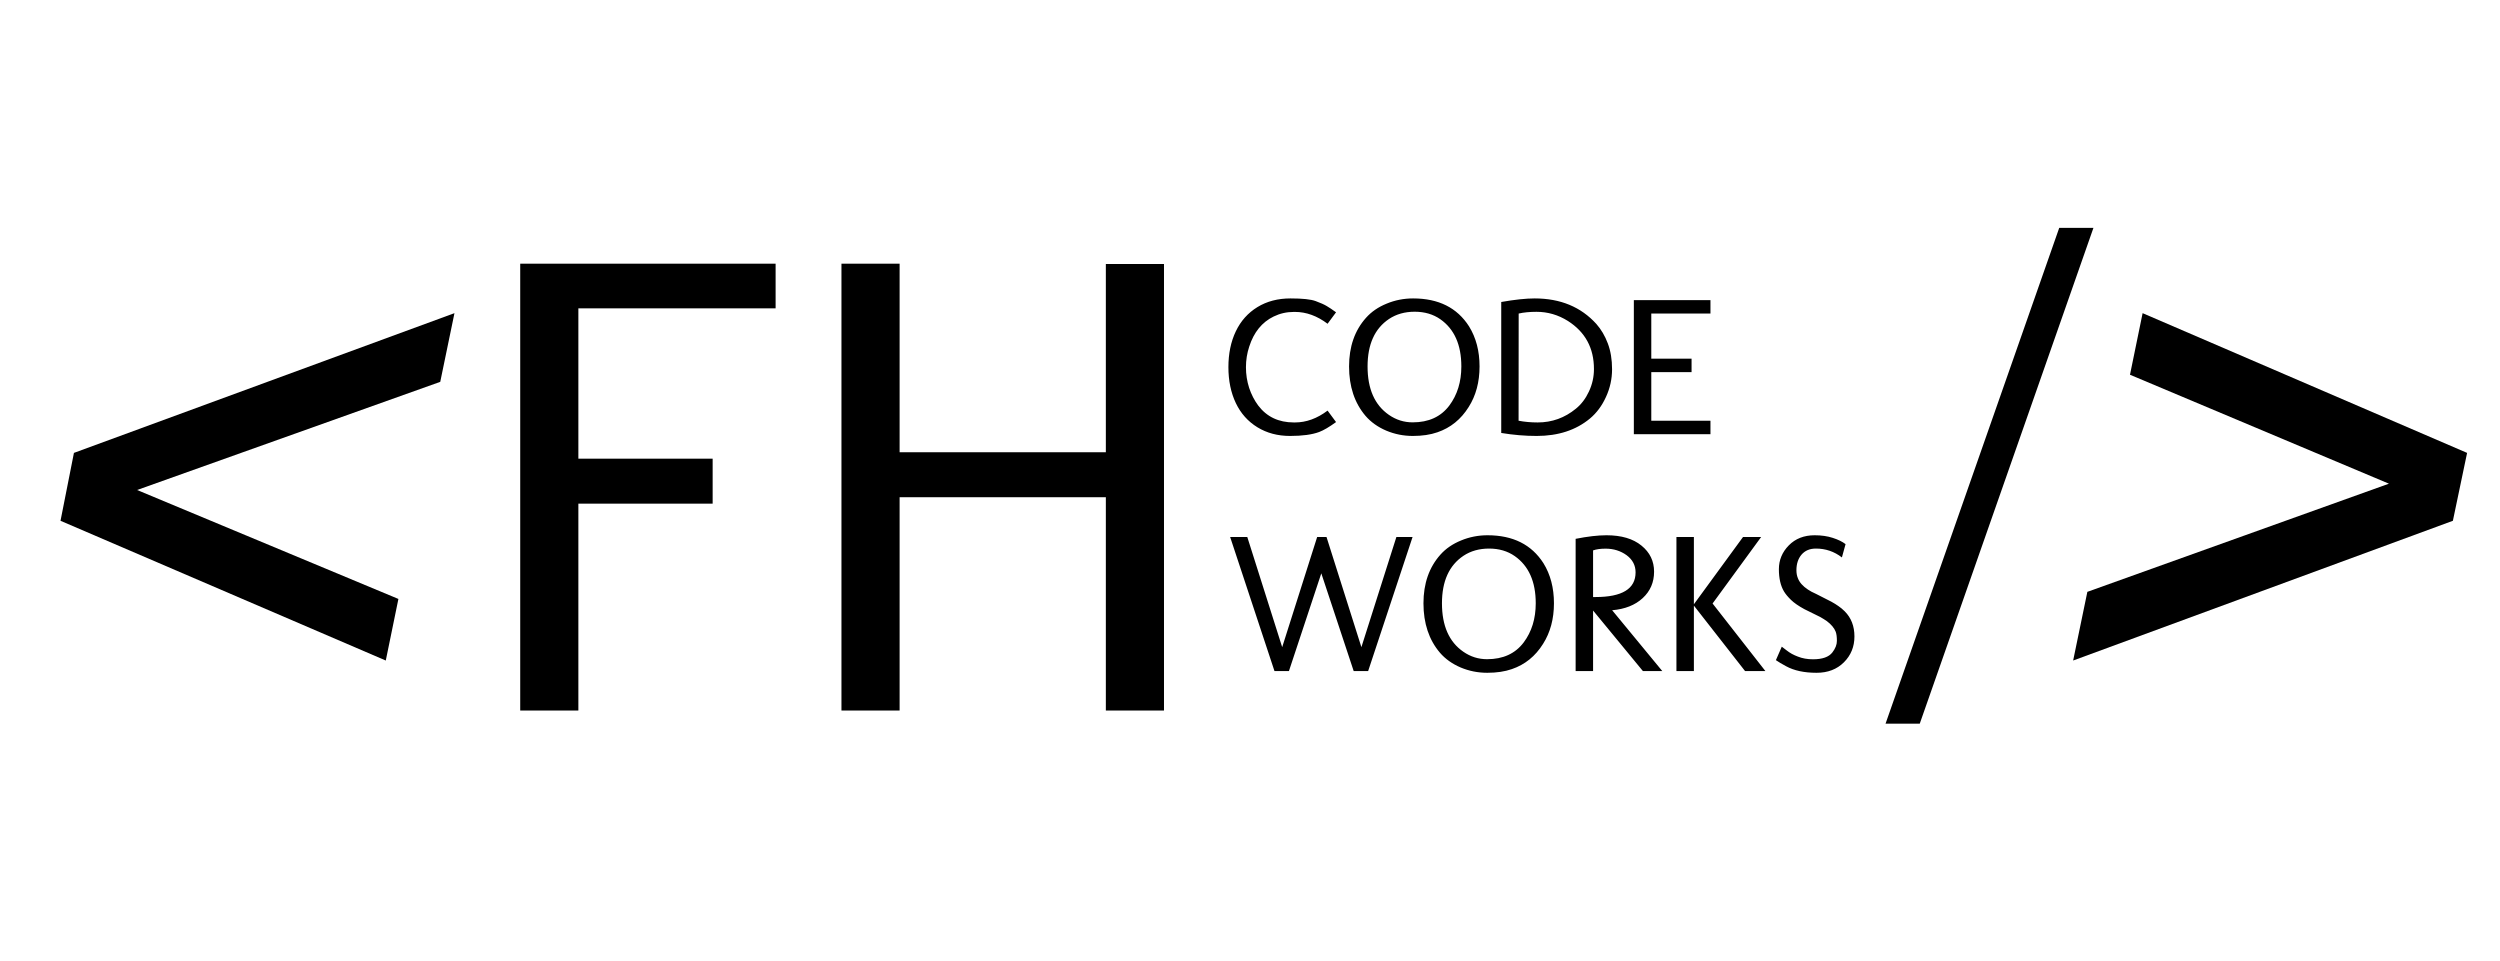 <svg width="190" height="73" viewBox="0 0 190 73" fill="none" xmlns="http://www.w3.org/2000/svg">
<path d="M43.956 38.277V54H39.537V20.04H58.946V23.434H43.956V34.859H54.161V38.277H43.956ZM88.463 20.064V54H84.044V37.789H68.37V54H63.951V20.04H68.37V34.371H84.044V20.064H88.463Z" fill="black"/>
<path d="M156.501 17.32H159.101L145.901 55H143.301L156.501 17.32Z" fill="black"/>
<path d="M187.499 34.42L186.419 39.58L157.559 50.2L158.639 44.98L181.559 36.76L161.879 28.48L162.839 23.8L187.499 34.42Z" fill="black"/>
<path d="M98.42 32.106C99.274 32.106 100.1 31.806 100.896 31.206L101.54 32.077C101.022 32.453 100.595 32.705 100.258 32.831C99.721 33.032 98.984 33.132 98.046 33.132C97.109 33.132 96.281 32.912 95.564 32.473C94.846 32.033 94.299 31.42 93.923 30.634C93.547 29.843 93.359 28.933 93.359 27.902C93.359 26.872 93.547 25.964 93.923 25.178C94.299 24.392 94.846 23.779 95.564 23.339C96.281 22.9 97.119 22.68 98.076 22.68C98.989 22.68 99.628 22.748 99.995 22.885C100.366 23.022 100.644 23.146 100.83 23.259C101.015 23.366 101.252 23.525 101.54 23.735L100.896 24.606C100.1 24.006 99.274 23.706 98.42 23.706H98.332C97.785 23.706 97.272 23.823 96.794 24.057C95.91 24.487 95.293 25.248 94.941 26.342C94.775 26.845 94.692 27.368 94.692 27.91C94.692 28.452 94.772 28.974 94.934 29.477C95.1 29.975 95.329 30.422 95.622 30.817C96.272 31.677 97.175 32.106 98.332 32.106H98.42ZM103.818 24.152C104.228 23.693 104.75 23.334 105.385 23.076C106.02 22.812 106.691 22.68 107.399 22.68C109.328 22.68 110.744 23.388 111.647 24.804C112.18 25.664 112.446 26.679 112.446 27.851C112.446 29.038 112.17 30.065 111.618 30.935C111.032 31.872 110.241 32.512 109.245 32.853C108.713 33.039 108.09 33.132 107.377 33.132C106.669 33.132 105.996 32.998 105.356 32.729C104.716 32.456 104.191 32.082 103.781 31.608C102.946 30.627 102.529 29.375 102.529 27.851C102.529 26.347 102.958 25.114 103.818 24.152ZM109.465 24.262C108.918 23.881 108.269 23.691 107.517 23.691C106.77 23.691 106.12 23.874 105.568 24.24C104.479 24.968 103.935 26.171 103.935 27.851C103.935 29.555 104.475 30.781 105.554 31.528C106.101 31.909 106.704 32.099 107.363 32.099C108.579 32.099 109.506 31.674 110.146 30.825C110.756 30.009 111.062 29.018 111.062 27.851C111.062 26.206 110.529 25.009 109.465 24.262ZM120.839 31.806C119.775 32.69 118.425 33.132 116.789 33.132C115.905 33.132 115.007 33.056 114.094 32.905V22.951C115.124 22.77 115.971 22.68 116.635 22.68C118.588 22.68 120.151 23.327 121.323 24.621C121.689 25.036 121.979 25.529 122.194 26.101C122.409 26.672 122.517 27.326 122.517 28.064C122.517 28.796 122.363 29.497 122.055 30.166C121.752 30.834 121.347 31.381 120.839 31.806ZM115.419 23.83L115.412 31.975C115.861 32.062 116.345 32.106 116.862 32.106C117.951 32.106 118.92 31.757 119.77 31.059C120.18 30.727 120.51 30.293 120.759 29.755C121.013 29.213 121.14 28.645 121.14 28.049C121.14 26.452 120.48 25.234 119.162 24.394C118.425 23.93 117.629 23.698 116.774 23.698C116.252 23.698 115.8 23.742 115.419 23.83ZM125.498 28.283V31.975H129.995V33H124.172V22.812H129.995V23.83H125.498V27.258H128.559V28.283H125.498ZM106.125 40.812H107.355L103.979 51H102.88L100.419 43.573L97.959 51H96.86L93.491 40.812H94.794L97.446 49.184L100.104 40.812H100.815L103.466 49.184L106.125 40.812ZM109.472 42.152C109.882 41.693 110.405 41.334 111.04 41.076C111.674 40.812 112.346 40.68 113.054 40.68C114.982 40.68 116.398 41.388 117.302 42.804C117.834 43.664 118.1 44.679 118.1 45.851C118.1 47.038 117.824 48.065 117.272 48.935C116.687 49.872 115.896 50.512 114.899 50.853C114.367 51.039 113.745 51.132 113.032 51.132C112.324 51.132 111.65 50.998 111.01 50.729C110.371 50.456 109.846 50.082 109.436 49.608C108.601 48.627 108.183 47.374 108.183 45.851C108.183 44.347 108.613 43.114 109.472 42.152ZM115.119 42.262C114.572 41.881 113.923 41.691 113.171 41.691C112.424 41.691 111.774 41.874 111.223 42.24C110.134 42.968 109.589 44.171 109.589 45.851C109.589 47.555 110.129 48.781 111.208 49.528C111.755 49.909 112.358 50.099 113.017 50.099C114.233 50.099 115.161 49.674 115.8 48.825C116.411 48.009 116.716 47.018 116.716 45.851C116.716 44.206 116.184 43.009 115.119 42.262ZM126.333 51H124.86L121.074 46.4V51H119.748V40.951C120.661 40.77 121.442 40.68 122.092 40.68C123.225 40.68 124.111 40.941 124.75 41.464C125.39 41.981 125.71 42.643 125.71 43.449C125.71 44.254 125.422 44.923 124.846 45.456C124.27 45.988 123.496 46.295 122.524 46.378L126.333 51ZM122.026 41.698C121.635 41.698 121.318 41.742 121.074 41.83V45.375H121.257C123.288 45.375 124.304 44.75 124.304 43.5C124.304 42.968 124.077 42.533 123.623 42.196C123.164 41.864 122.631 41.698 122.026 41.698ZM128.735 51H127.409V40.812H128.735V45.924L132.47 40.812H133.847L130.156 45.866L134.169 51H132.624L128.735 46.027V51ZM135.415 49.147C135.551 49.245 135.676 49.34 135.788 49.433C135.905 49.525 136.037 49.613 136.184 49.696C136.33 49.774 136.481 49.843 136.638 49.901C136.979 50.038 137.363 50.106 137.788 50.106C138.5 50.106 138.991 49.933 139.26 49.586C139.489 49.289 139.604 48.996 139.604 48.708C139.604 48.415 139.575 48.185 139.516 48.019C139.404 47.731 139.179 47.46 138.842 47.206C138.701 47.108 138.532 47.003 138.337 46.891L137.136 46.298C136.687 46.054 136.345 45.817 136.11 45.587C135.876 45.358 135.7 45.145 135.583 44.95C135.324 44.516 135.195 43.952 135.195 43.258C135.195 42.565 135.446 41.962 135.949 41.449C136.452 40.937 137.106 40.68 137.912 40.68C138.425 40.68 138.884 40.746 139.289 40.878C139.699 41.01 140.024 41.169 140.263 41.354L139.985 42.365C139.404 41.916 138.745 41.691 138.007 41.691C137.543 41.691 137.18 41.845 136.916 42.152C136.657 42.46 136.528 42.855 136.528 43.339C136.528 43.559 136.564 43.759 136.638 43.94C136.76 44.262 137.014 44.55 137.399 44.804C137.551 44.911 137.761 45.023 138.029 45.141L139.179 45.727C139.384 45.839 139.565 45.951 139.721 46.063C139.882 46.171 140.041 46.303 140.197 46.459C140.69 46.952 140.937 47.589 140.937 48.371C140.937 49.147 140.671 49.801 140.139 50.334C139.606 50.866 138.913 51.132 138.059 51.132C137.121 51.132 136.35 50.966 135.744 50.634C135.417 50.458 135.158 50.304 134.968 50.172L135.415 49.147Z" fill="black"/>
<path d="M33.459 29.02L10.419 37.24L30.279 45.52L29.319 50.2L4.599 39.58L5.619 34.42L34.539 23.8L33.459 29.02Z" fill="black"/>
</svg>
